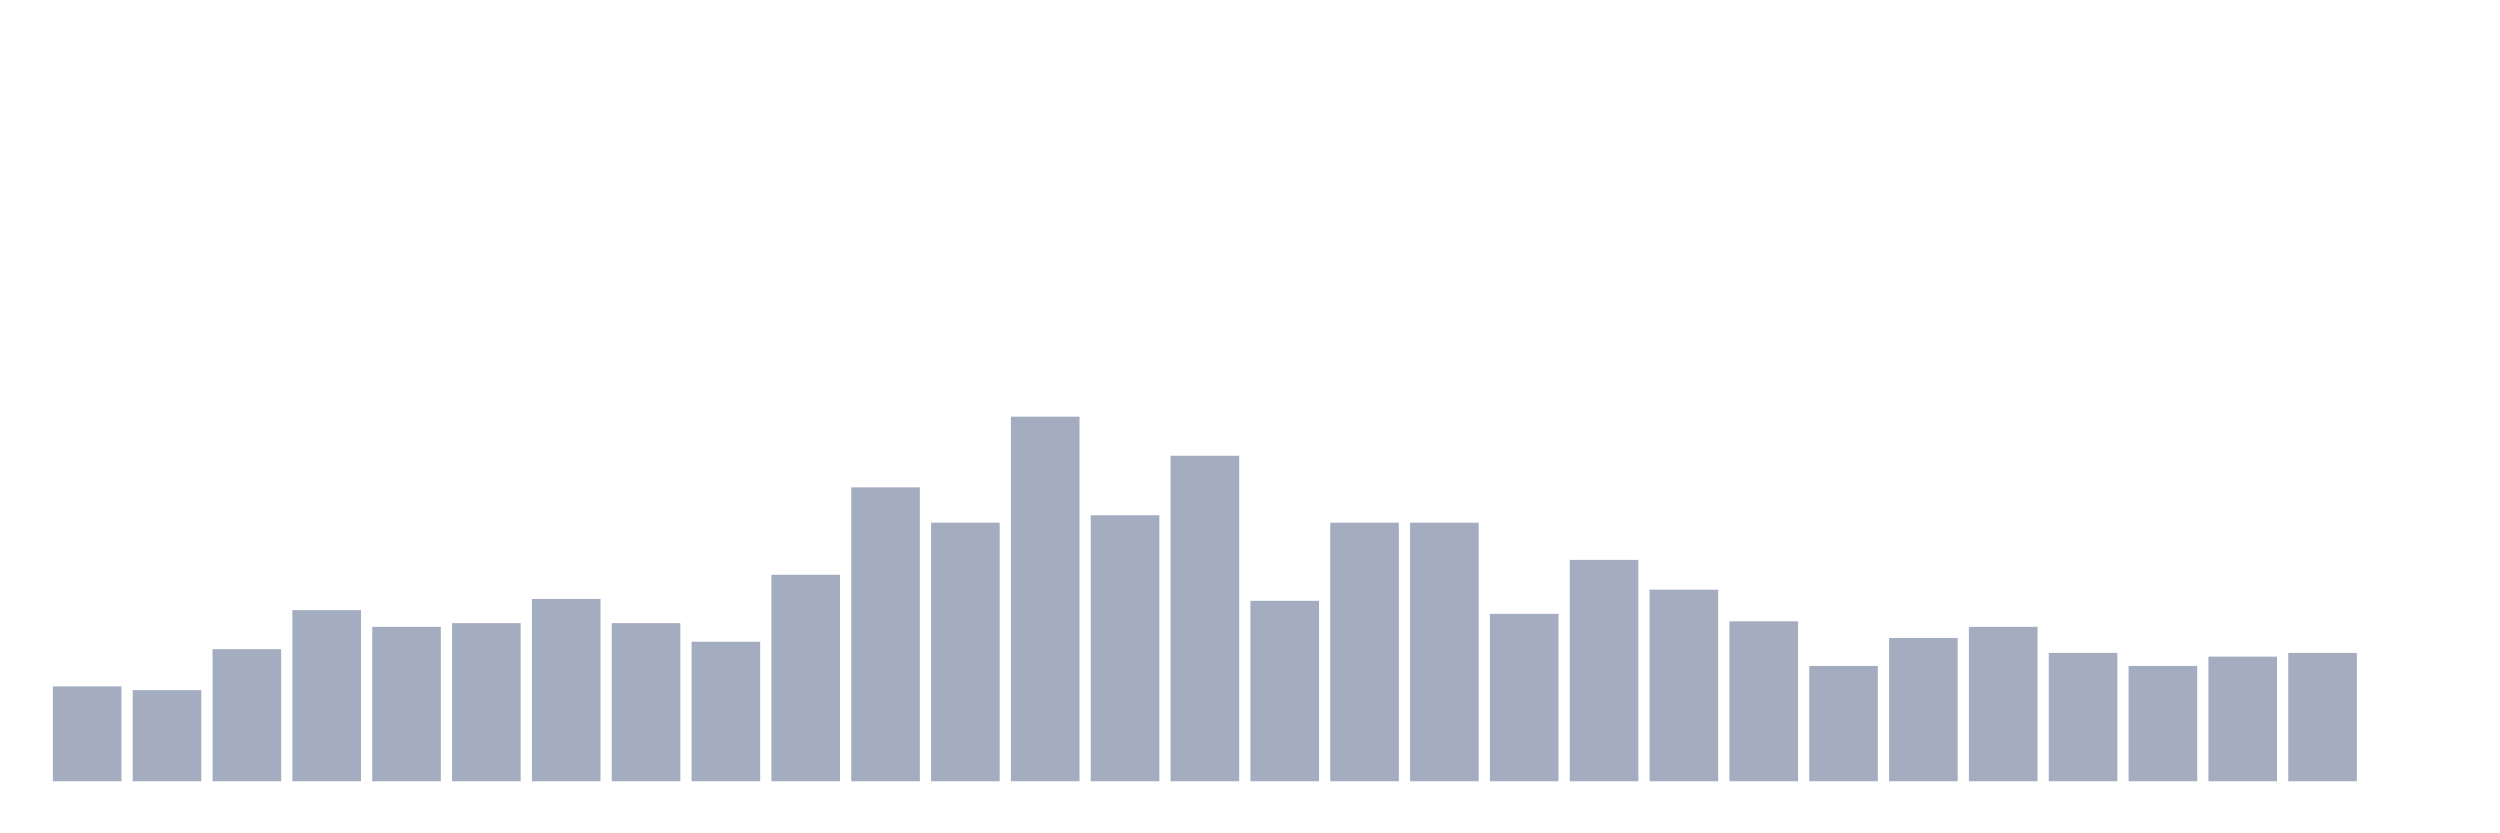 <svg xmlns="http://www.w3.org/2000/svg" viewBox="0 0 480 160"><g transform="translate(10,10)"><rect class="bar" x="0.153" width="13.175" y="121.786" height="18.214" fill="rgb(164,173,192)"></rect><rect class="bar" x="15.482" width="13.175" y="122.5" height="17.5" fill="rgb(164,173,192)"></rect><rect class="bar" x="30.81" width="13.175" y="114.643" height="25.357" fill="rgb(164,173,192)"></rect><rect class="bar" x="46.138" width="13.175" y="107.143" height="32.857" fill="rgb(164,173,192)"></rect><rect class="bar" x="61.466" width="13.175" y="110.357" height="29.643" fill="rgb(164,173,192)"></rect><rect class="bar" x="76.794" width="13.175" y="109.643" height="30.357" fill="rgb(164,173,192)"></rect><rect class="bar" x="92.123" width="13.175" y="105" height="35" fill="rgb(164,173,192)"></rect><rect class="bar" x="107.451" width="13.175" y="109.643" height="30.357" fill="rgb(164,173,192)"></rect><rect class="bar" x="122.779" width="13.175" y="113.214" height="26.786" fill="rgb(164,173,192)"></rect><rect class="bar" x="138.107" width="13.175" y="100.357" height="39.643" fill="rgb(164,173,192)"></rect><rect class="bar" x="153.436" width="13.175" y="83.571" height="56.429" fill="rgb(164,173,192)"></rect><rect class="bar" x="168.764" width="13.175" y="90.357" height="49.643" fill="rgb(164,173,192)"></rect><rect class="bar" x="184.092" width="13.175" y="70" height="70" fill="rgb(164,173,192)"></rect><rect class="bar" x="199.42" width="13.175" y="88.929" height="51.071" fill="rgb(164,173,192)"></rect><rect class="bar" x="214.748" width="13.175" y="77.5" height="62.5" fill="rgb(164,173,192)"></rect><rect class="bar" x="230.077" width="13.175" y="105.357" height="34.643" fill="rgb(164,173,192)"></rect><rect class="bar" x="245.405" width="13.175" y="90.357" height="49.643" fill="rgb(164,173,192)"></rect><rect class="bar" x="260.733" width="13.175" y="90.357" height="49.643" fill="rgb(164,173,192)"></rect><rect class="bar" x="276.061" width="13.175" y="107.857" height="32.143" fill="rgb(164,173,192)"></rect><rect class="bar" x="291.39" width="13.175" y="97.5" height="42.5" fill="rgb(164,173,192)"></rect><rect class="bar" x="306.718" width="13.175" y="103.214" height="36.786" fill="rgb(164,173,192)"></rect><rect class="bar" x="322.046" width="13.175" y="109.286" height="30.714" fill="rgb(164,173,192)"></rect><rect class="bar" x="337.374" width="13.175" y="117.857" height="22.143" fill="rgb(164,173,192)"></rect><rect class="bar" x="352.702" width="13.175" y="112.5" height="27.5" fill="rgb(164,173,192)"></rect><rect class="bar" x="368.031" width="13.175" y="110.357" height="29.643" fill="rgb(164,173,192)"></rect><rect class="bar" x="383.359" width="13.175" y="115.357" height="24.643" fill="rgb(164,173,192)"></rect><rect class="bar" x="398.687" width="13.175" y="117.857" height="22.143" fill="rgb(164,173,192)"></rect><rect class="bar" x="414.015" width="13.175" y="116.071" height="23.929" fill="rgb(164,173,192)"></rect><rect class="bar" x="429.344" width="13.175" y="115.357" height="24.643" fill="rgb(164,173,192)"></rect><rect class="bar" x="444.672" width="13.175" y="140" height="0" fill="rgb(164,173,192)"></rect></g></svg>